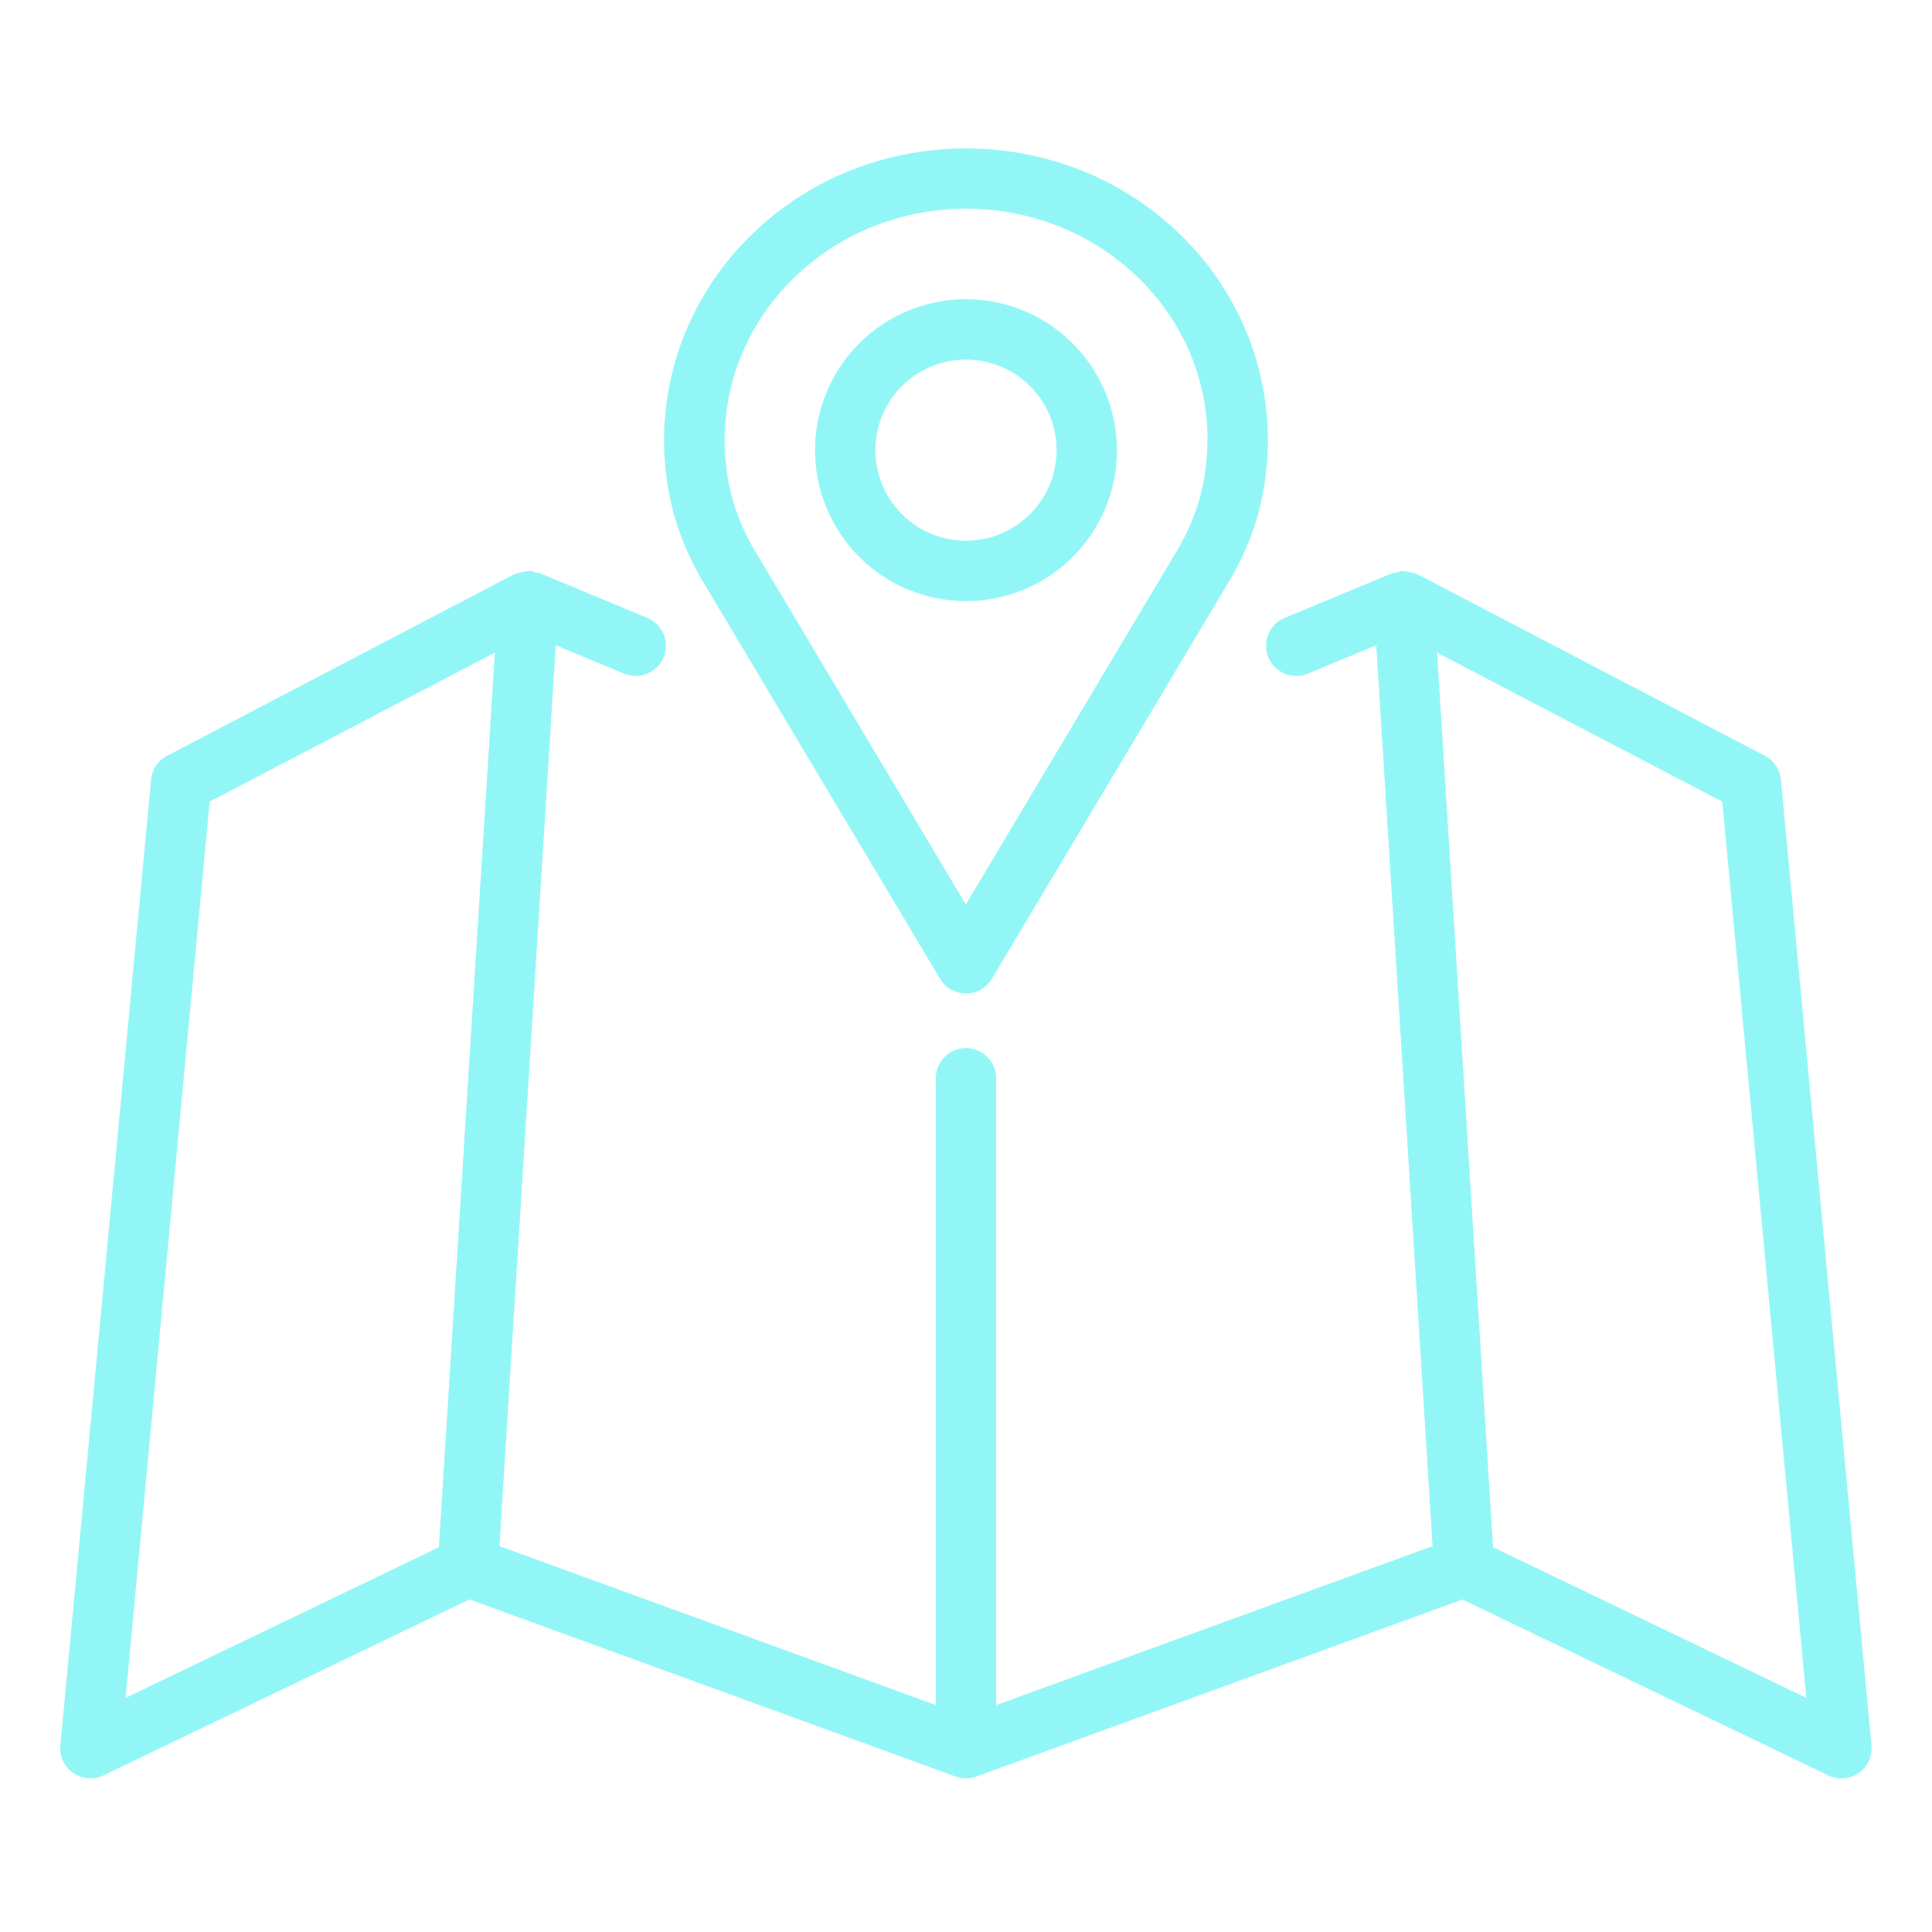 <svg xmlns="http://www.w3.org/2000/svg" width="56" height="56" viewBox="0 0 56 56">
  <g id="ic-mps" transform="translate(-760 -918.281)">
    <rect id="矩形_206" data-name="矩形 206" width="56" height="56" transform="translate(760 918.281)" fill="#93f6f6" opacity="0"/>
    <g id="travel-place-on-map" transform="translate(761.75 922.583)">
      <path id="路径_919" data-name="路径 919" d="M49.405,21.358,39.343,16.1c-.019-.01-.04-.008-.059-.016a.862.862,0,0,0-.181-.049.85.85,0,0,0-.18-.025c-.014,0-.026-.006-.04-.005a.823.823,0,0,0-.138.037.842.842,0,0,0-.143.025l-3.115,1.295a.875.875,0,0,0,.672,1.616l1.982-.824,1.633,26.113L27.125,48.874V30.707a.875.875,0,1,0-1.75,0V48.874L12.726,44.267l1.633-26.113,1.982.824a.875.875,0,1,0,.672-1.616L13.9,16.067a.855.855,0,0,0-.142-.025A.832.832,0,0,0,13.617,16c-.014,0-.026.006-.04.006a.849.849,0,0,0-.186.026.868.868,0,0,0-.169.045c-.021.009-.045.007-.066.018L3.095,21.358a.875.875,0,0,0-.466.694L0,50.042a.875.875,0,0,0,1.25.87l10.606-5.1L25.95,50.946a.87.87,0,0,0,.6,0L40.64,45.814l10.606,5.1a.875.875,0,0,0,1.25-.87l-2.625-27.99A.875.875,0,0,0,49.405,21.358ZM4.327,22.689l8.266-4.32L10.971,44.3l-9.08,4.366Zm37.2,21.61-1.622-25.93,8.266,4.32,2.436,25.976Z" transform="translate(0 -3.754)" fill="#93f6f6"/>
      <path id="路径_920" data-name="路径 920" d="M32.145,2.661a9.1,9.1,0,0,0-6.791,0,8.738,8.738,0,0,0-2.78,1.806,8.411,8.411,0,0,0-1.882,2.689,8.231,8.231,0,0,0-.378,5.56,8.406,8.406,0,0,0,.725,1.7L28,26.074a.875.875,0,0,0,1.5,0L36.478,14.38a8.306,8.306,0,0,0,.707-1.664,8.231,8.231,0,0,0-.378-5.56,8.419,8.419,0,0,0-1.882-2.689A8.745,8.745,0,0,0,32.145,2.661Zm3.6,7.8a6.465,6.465,0,0,1-.247,1.775,6.551,6.551,0,0,1-.546,1.282l-6.207,10.4L22.562,13.55A6.652,6.652,0,0,1,22,12.235a6.484,6.484,0,0,1,.3-4.375,6.674,6.674,0,0,1,1.494-2.132,7,7,0,0,1,2.226-1.445,7.306,7.306,0,0,1,5.471,0,7,7,0,0,1,2.226,1.445,6.682,6.682,0,0,1,1.494,2.132A6.431,6.431,0,0,1,35.75,10.46Z" transform="translate(-2.5 -2.004)" fill="#93f6f6"/>
      <path id="路径_921" data-name="路径 921" d="M29.375,7a4.375,4.375,0,1,0,4.375,4.375A4.38,4.38,0,0,0,29.375,7Zm0,7A2.625,2.625,0,1,1,32,11.378,2.628,2.628,0,0,1,29.375,14Z" transform="translate(-3.125 -2.629)" fill="#93f6f6"/>
    </g>
  </g>
</svg>
